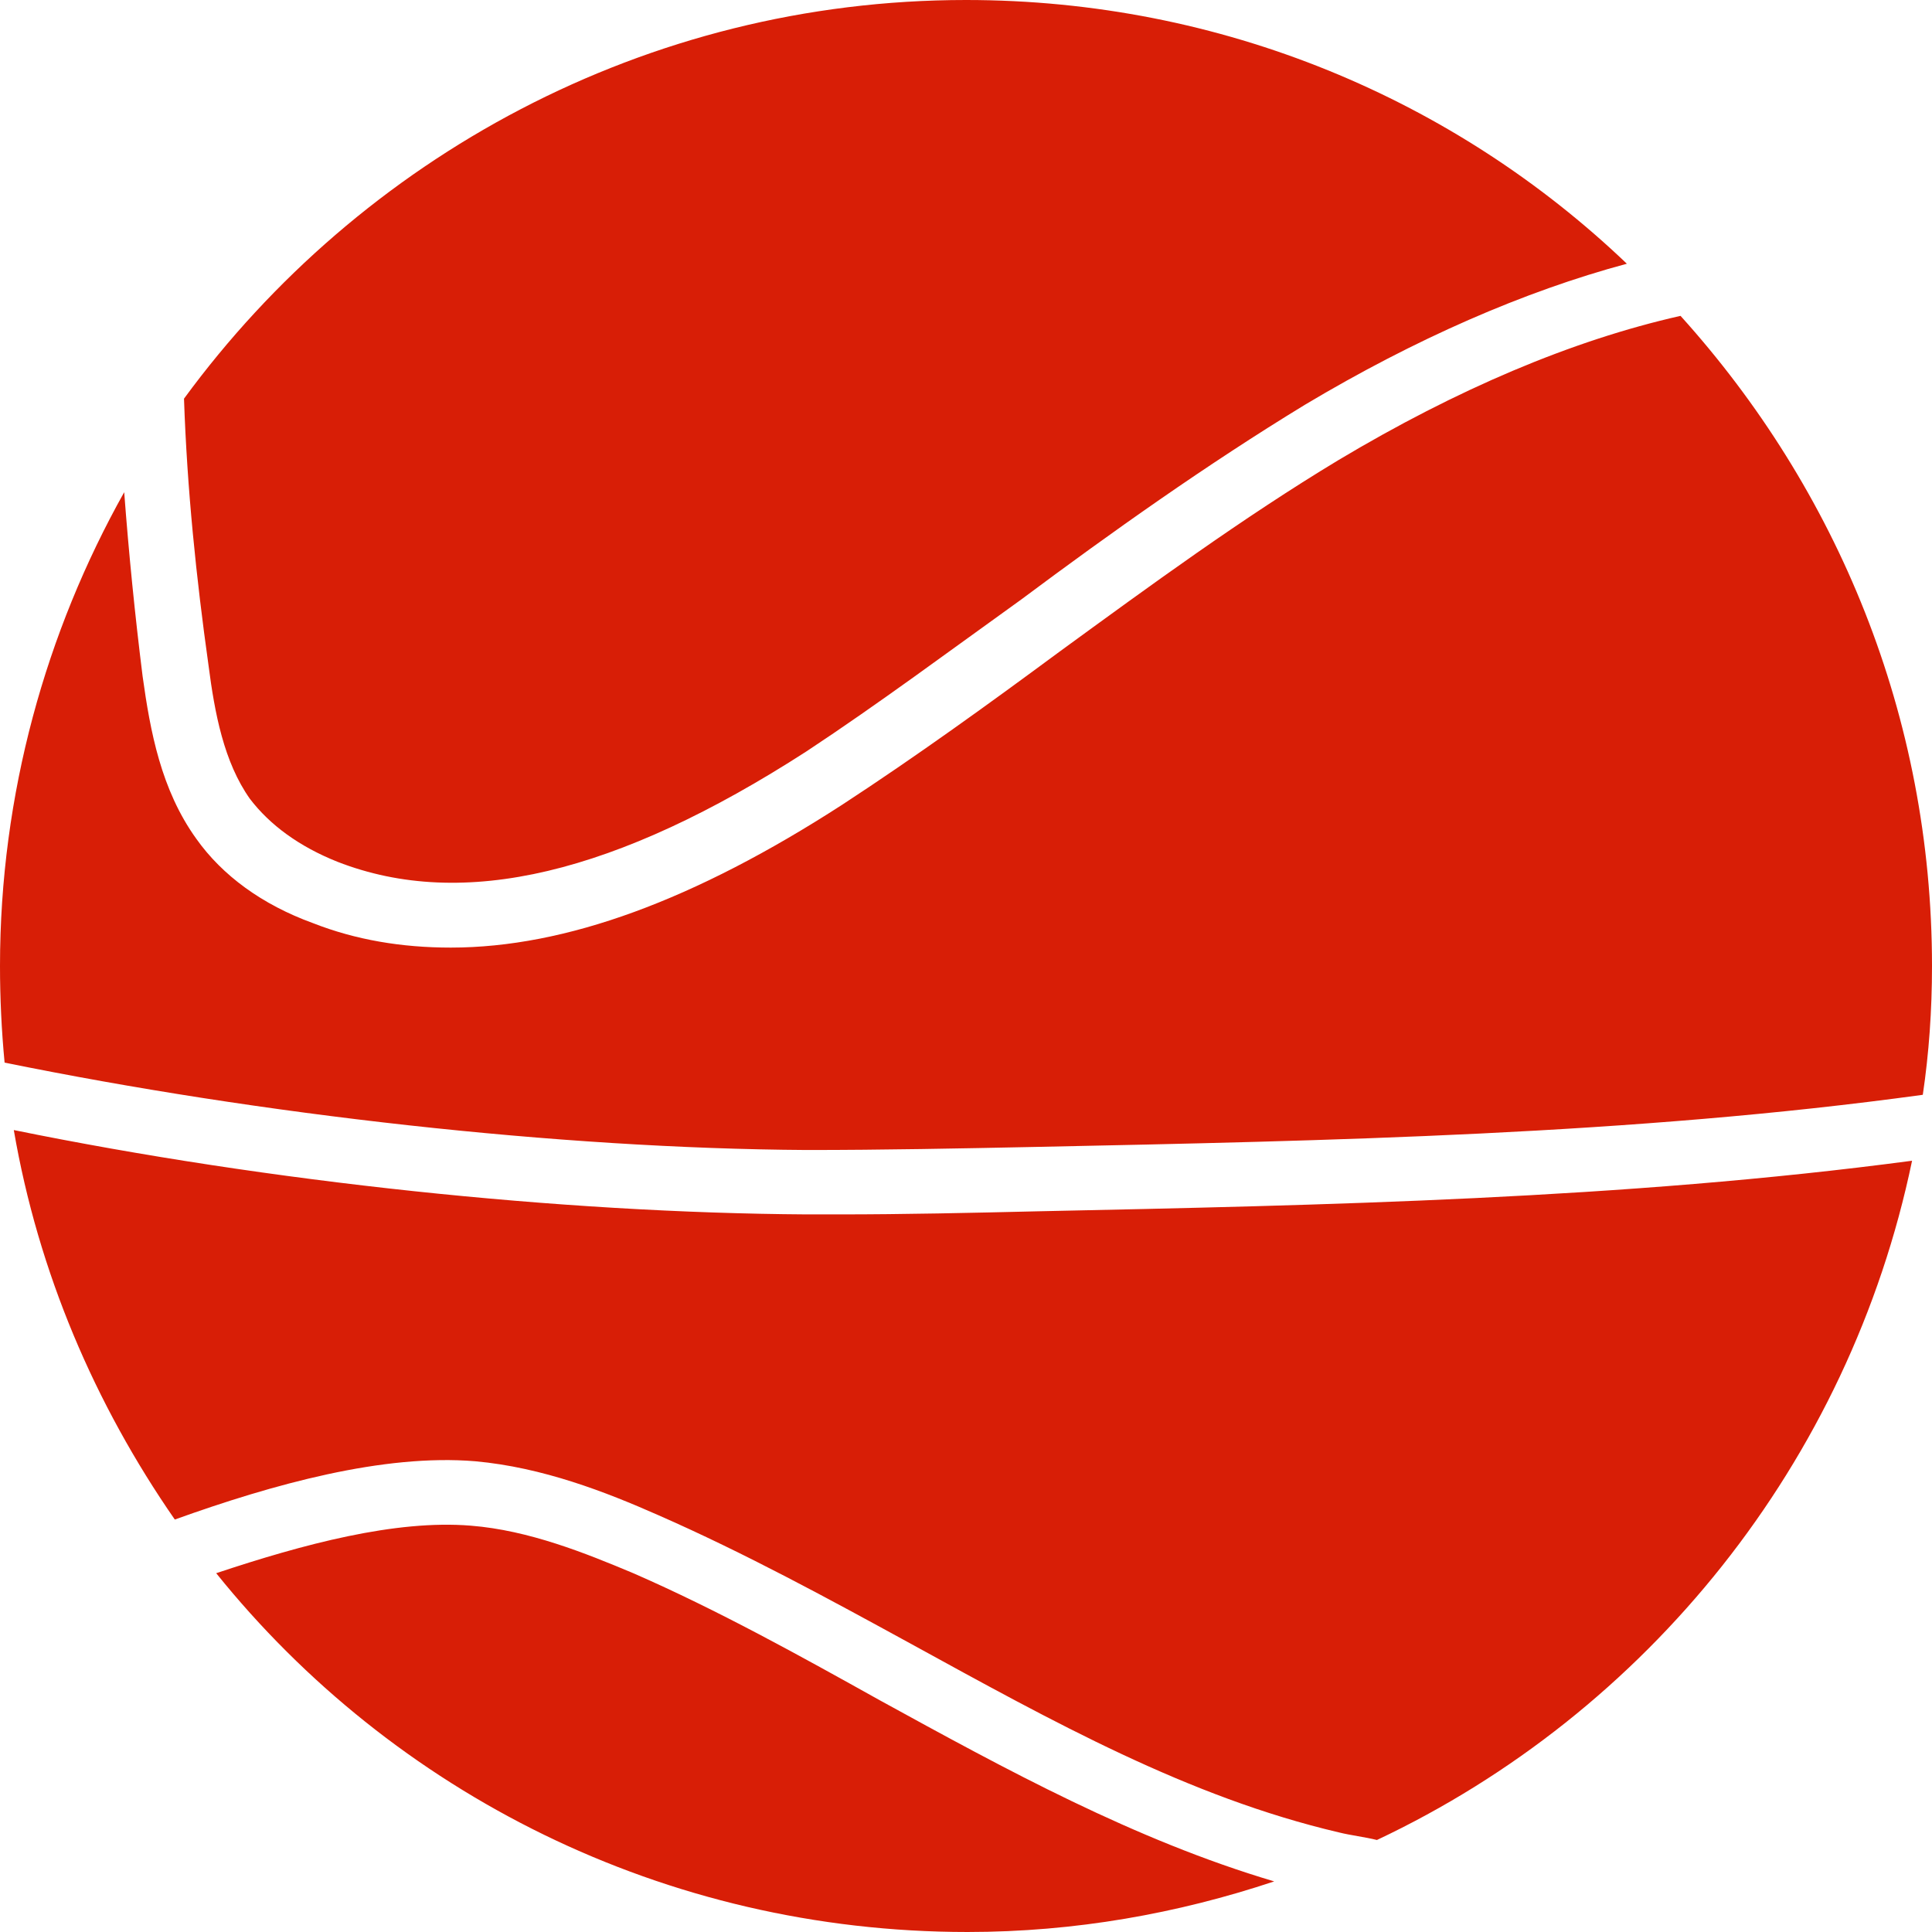 <?xml version="1.0" standalone="no"?><!DOCTYPE svg PUBLIC "-//W3C//DTD SVG 1.1//EN" "http://www.w3.org/Graphics/SVG/1.1/DTD/svg11.dtd"><svg t="1704891493617" class="icon" viewBox="0 0 1024 1024" version="1.1" xmlns="http://www.w3.org/2000/svg" p-id="45650" xmlns:xlink="http://www.w3.org/1999/xlink" width="200" height="200"><path d="M729.803 975.238c-6.502-1.625-13.816-2.438-20.317-4.063-79.644-18.692-151.162-58.514-226.743-99.962-43.073-23.568-87.771-47.949-134.095-68.267-27.632-12.19-60.952-25.194-96.711-28.444-48.762-4.063-107.276 12.19-159.289 30.883C50.387 744.432 20.317 674.54 7.314 598.959c135.721 27.632 290.133 43.886 420.165 44.698h17.067c34.946 0 70.705-0.813 104.838-1.625 153.6-3.251 311.263-6.502 464.051-26.819-33.321 160.102-140.597 292.571-283.632 360.025zM512 0c135.721 0 259.251 52.825 350.273 139.784-54.451 14.629-112.152 39.822-170.667 74.768-52.013 31.695-102.4 67.454-150.349 103.213-37.384 26.819-75.581 55.263-113.778 80.457-100.775 65.016-182.044 84.521-248.686 58.514-20.317-8.127-35.759-19.505-46.324-33.321-13.816-19.505-18.692-45.511-21.943-70.705-6.502-46.324-11.378-93.46-13.003-141.41C190.984 83.708 342.146 0 512 0zM65.829 260.876c2.438 32.508 5.689 65.016 9.752 97.524 4.063 29.257 9.752 60.14 28.444 86.146 13.816 19.505 34.946 34.946 61.765 44.698 22.756 8.94 47.137 13.003 73.143 13.003 60.952 0 129.219-25.194 207.238-75.581 39.822-26.006 78.019-53.638 115.403-81.27C609.524 310.451 658.286 274.692 709.486 243.81c62.578-37.384 123.53-63.39 181.232-76.394C973.613 259.251 1024 379.53 1024 512c0 23.568-1.625 46.324-4.876 68.267-153.6 21.13-314.514 24.381-470.552 27.632-39.822 0.813-80.457 1.625-121.092 1.625C295.822 608.711 138.159 590.832 2.438 563.2 0.813 546.133 0 529.067 0 512c0-91.022 24.381-177.168 65.829-251.124z m48.762 572.952c46.324-15.441 95.086-28.444 134.908-25.194 30.883 2.438 60.952 14.629 86.146 25.194 44.698 19.505 88.584 43.886 130.844 67.454 66.641 36.571 134.908 73.956 208.863 95.898-51.2 17.067-105.651 26.819-162.54 26.819-160.914 0-304.762-73.956-398.222-190.171z" fill="#d81e06" p-id="45651"></path></svg>